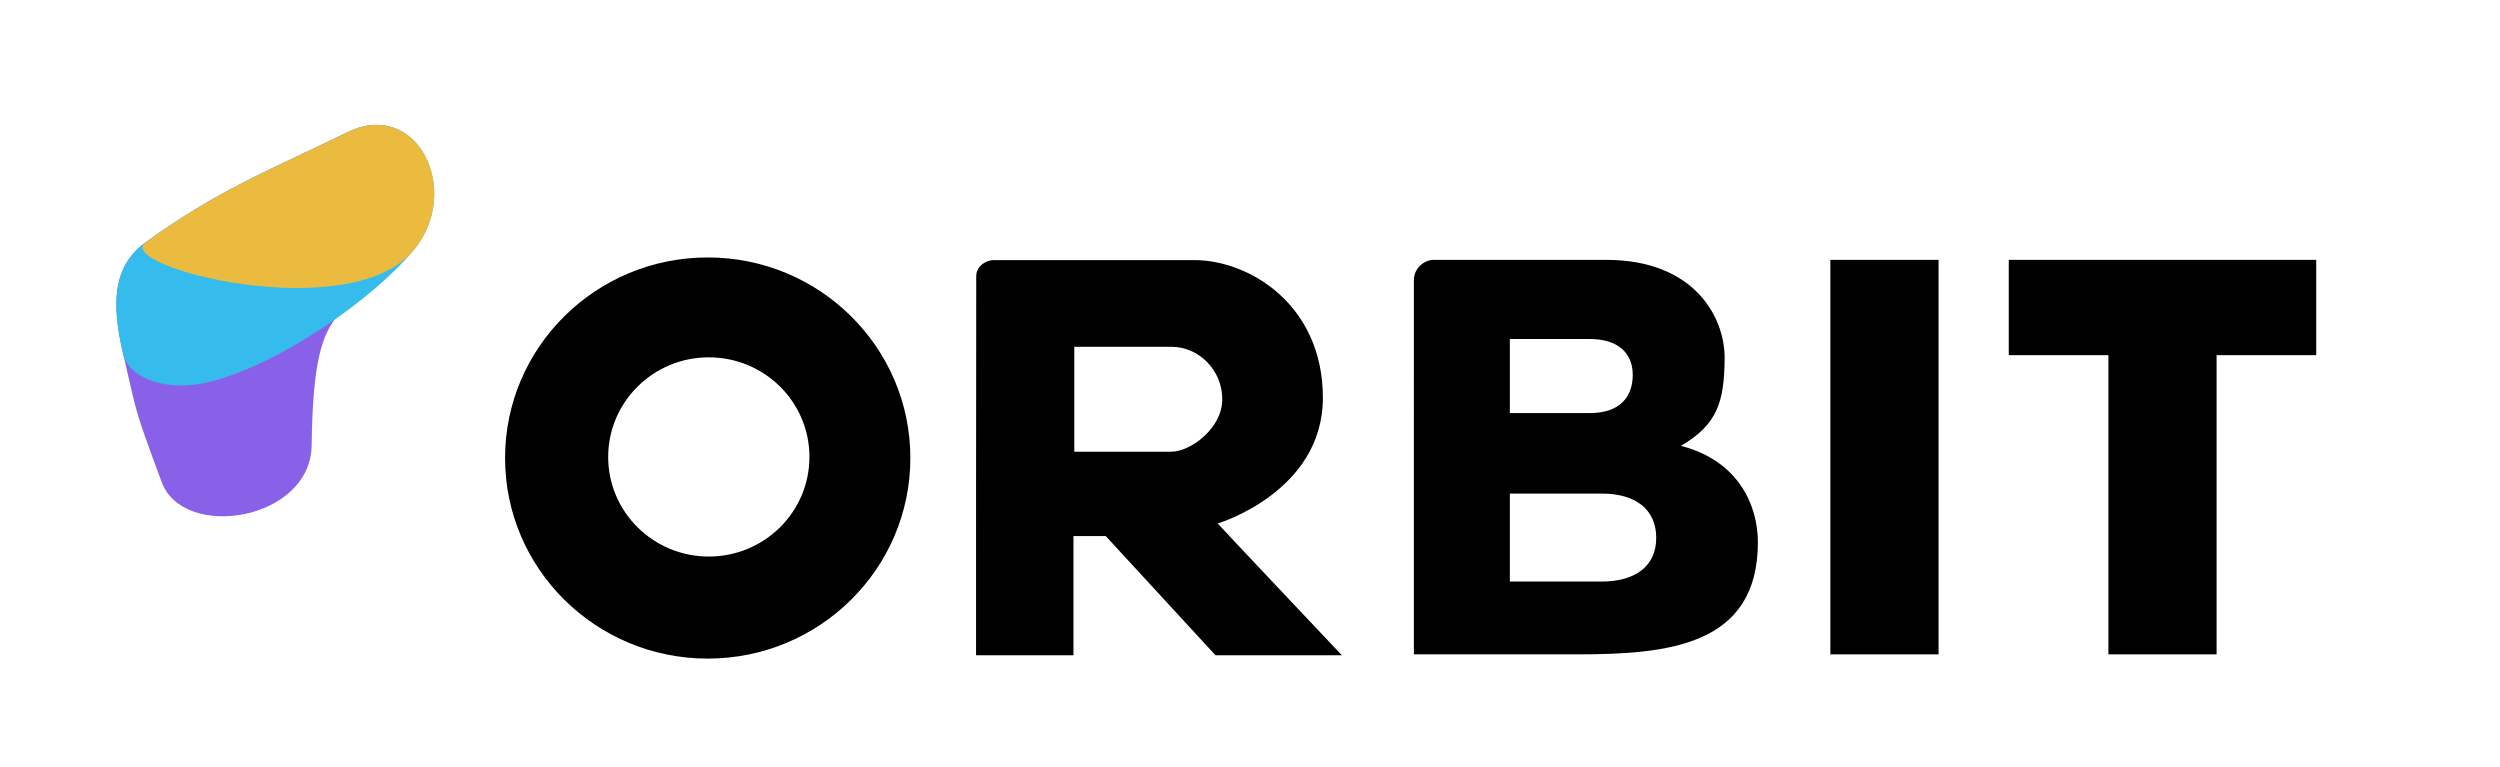 <?xml version="1.0" encoding="UTF-8"?>
<svg width="313px" height="96px" viewBox="0 0 313 96" version="1.1"
  xmlns="http://www.w3.org/2000/svg"
  xmlns:xlink="http://www.w3.org/1999/xlink">
  <!-- Generator: Sketch 54 (76480) - https://sketchapp.com -->
  <title>logomark-solid</title>
  <desc>Created with Sketch.</desc>
  <g id="Page-1" stroke="none" stroke-width="1" fill="none" fill-rule="evenodd">
    <g id="orbit-logo" transform="translate(63, 32)" fill="currentColor">
      <g id="Group-2">
        <polygon id="BIT" points="226.992 0.534 188.497 0.534 188.497 12.466 200.972 12.466 200.972 49.926 214.517 49.926 214.517 12.466 226.992 12.466"></polygon>
        <polygon id="Path" points="179.707 0.534 166.163 0.534 166.163 49.926 179.707 49.926"></polygon>
        <path d="M114.018,2.985 C114.067,1.712 115.059,0.677 116.336,0.534 L138.082,0.534 C149.188,0.534 152.967,7.768 152.925,12.882 C152.88,18.362 151.99,21.17 147.448,23.819 C154.803,25.721 157.087,31.448 157.087,35.884 C157.087,48.9 145.772,49.926 134.384,49.926 L114.016,49.926 L114.018,2.985 Z M136.074,10.445 C133.766,10.445 130.419,10.445 126.034,10.445 L126.034,19.715 C130.25,19.715 133.596,19.715 136.074,19.715 C139.79,19.715 141.42,17.703 141.42,14.939 C141.42,12.176 139.535,10.445 136.074,10.445 Z M137.544,29.797 C134.726,29.797 130.889,29.797 126.034,29.797 L126.034,40.81 C130.954,40.81 134.79,40.81 137.544,40.81 C141.674,40.81 144.36,38.92 144.36,35.345 C144.36,31.769 141.77,29.797 137.544,29.797 Z" id="Path"></path>
        <path d="M102.625,17.813 C102.625,6.107 93.36,0.565 86.548,0.565 L61.448,0.565 C60.217,0.587 59.225,1.475 59.225,2.569 C59.2,12.951 59.2,50.041 59.2,50.041 L71.397,50.041 L71.397,35.112 L75.437,35.112 L89.181,50.041 L105.006,50.041 C105.006,50.041 89.401,33.537 89.449,33.529 C89.592,33.529 102.625,29.52 102.625,17.813 Z M71.502,11.42 L83.669,11.42 C87.064,11.42 90.03,14.306 90.03,17.987 C90.03,21.668 85.995,24.553 83.669,24.553 L71.502,24.553 L71.502,11.42 Z" id="Shape-Copy-21" fill-rule="nonzero"></path>
        <path d="M0.235,25.344 C0.235,39.212 11.595,50.456 25.606,50.456 C39.617,50.456 50.976,39.212 50.976,25.344 C50.976,11.476 39.618,0.232 25.606,0.232 C11.595,0.232 0.235,11.476 0.235,25.344 Z M13.144,25.208 C13.144,18.321 18.784,12.738 25.743,12.738 C32.701,12.738 38.342,18.321 38.342,25.208 C38.342,32.096 32.7,37.679 25.743,37.679 C18.784,37.679 13.144,32.096 13.144,25.208 Z" id="Shape-Copy-22" fill-rule="nonzero"></path>
      </g>
    </g>
    <g id="Group" transform="translate(10, 14)" fill-rule="nonzero">
      <path d="M11.238,12.228 C21.682,8.065 28.17,7.283 39.111,4.969 C48.66,2.95 51.056,15.559 43.298,21.246 C33.168,28.67 30.477,22.031 25.253,41.914 C22.856,51.038 6.791,49.666 5.921,41.838 C4.756,31.361 5.025,33.123 5.12,25.163 C5.197,18.675 6.489,14.121 11.238,12.228 Z" id="notch-copy-3" fill="#8861E8" transform="translate(26.476, 26.499) rotate(-14) translate(-26.476, -26.499) "></path>
      <path d="M9.163,12.452 C19.608,8.288 26.095,7.507 37.037,5.193 C46.585,3.174 49.224,15.853 41.466,21.539 C35.224,26.115 22.073,31.259 12.902,31.347 C7.191,31.402 3.009,28.442 3.045,25.387 C3.122,18.899 4.415,14.345 9.163,12.452 Z" id="notch-copy-4" fill="#36BBED" transform="translate(24.527, 18.163) rotate(-14) translate(-24.527, -18.163) "></path>
      <path d="M8.147,11.894 C18.591,7.73 25.078,6.949 36.02,4.635 C45.569,2.616 48.208,15.295 40.45,20.981 C30.32,28.406 3.398,13.787 8.147,11.894 Z" id="notch-copy-5" fill="#EBBB40" transform="translate(26.291, 13.744) rotate(-14) translate(-26.291, -13.744) "></path>
    </g>
  </g>
</svg>
